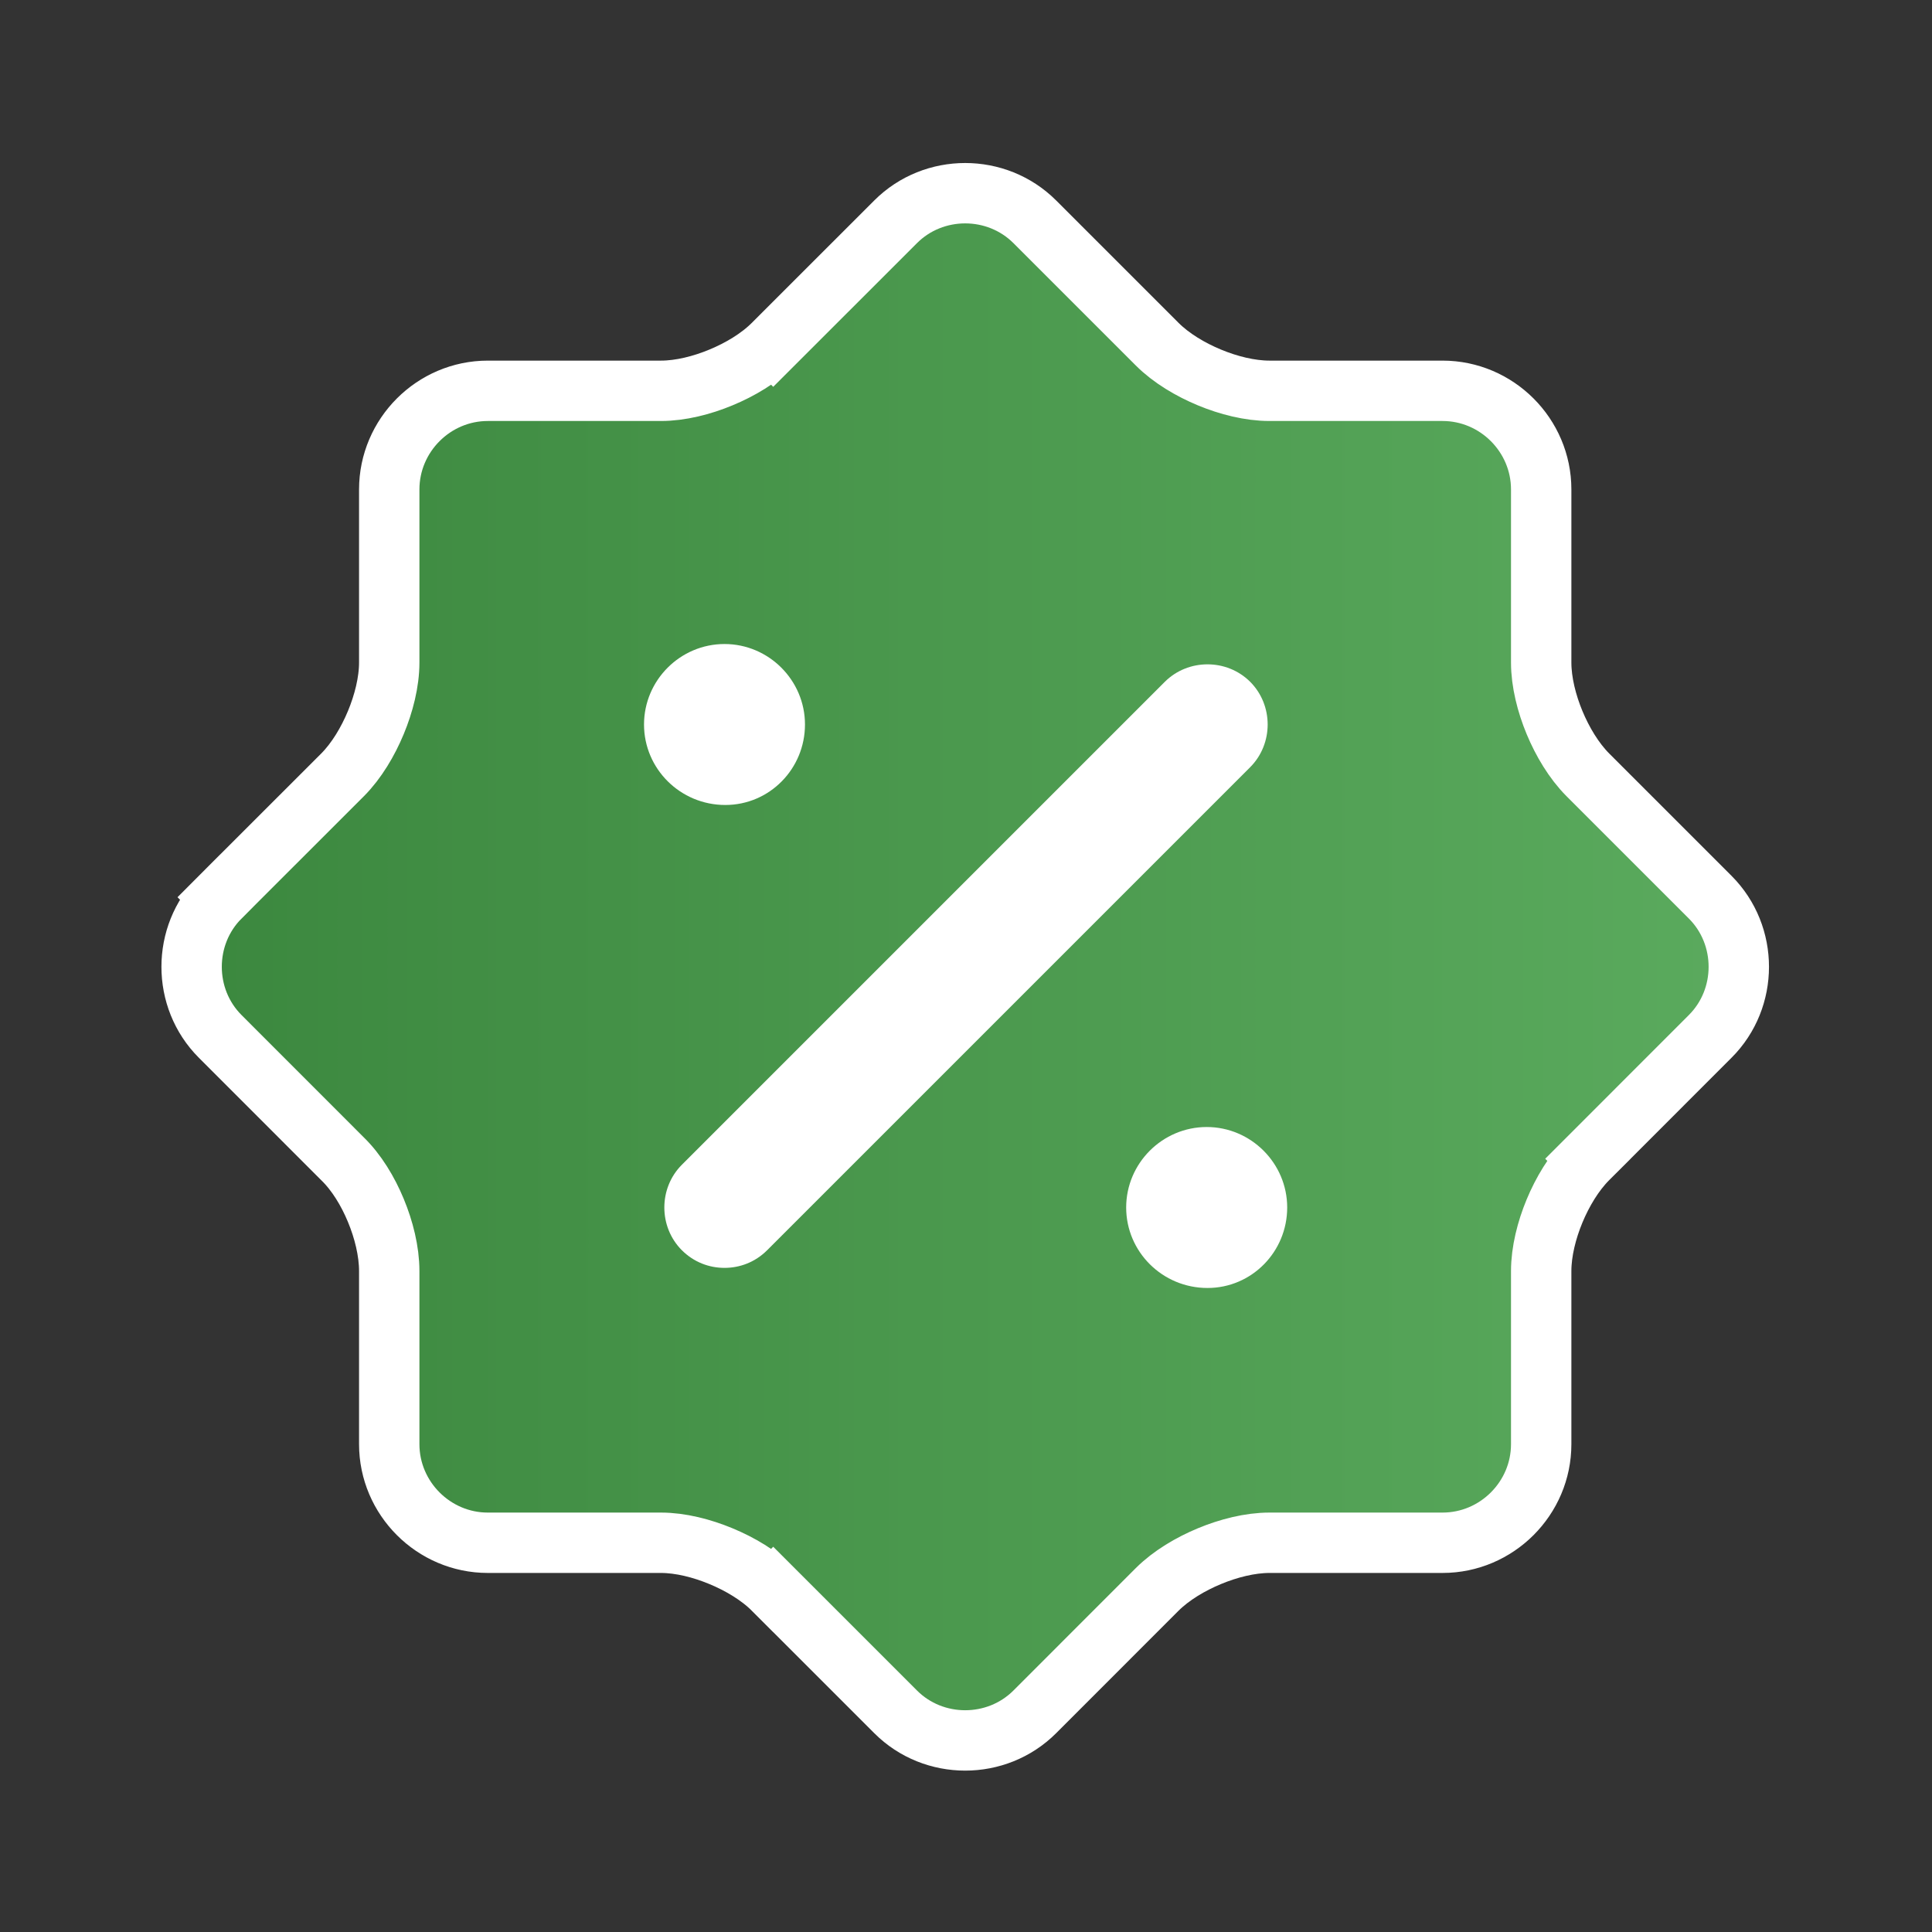 <svg width="32" height="32" viewBox="0 0 32 32" fill="none" xmlns="http://www.w3.org/2000/svg">
<rect x="0" y="0" width="32" height="32" fill="#333333" stroke="none"/>
<path d="M12.807 5.7L12.46 5.353L12.807 5.7L14.834 3.674C15.465 3.042 16.508 3.042 17.14 3.674L19.166 5.7C19.4 5.934 19.719 6.122 20.032 6.252C20.345 6.382 20.701 6.473 21.027 6.473H23.893C24.791 6.473 25.527 7.209 25.527 8.107V10.973C25.527 11.299 25.618 11.655 25.748 11.968C25.878 12.281 26.067 12.6 26.3 12.834L28.326 14.86C28.958 15.492 28.958 16.535 28.326 17.166L26.3 19.193L26.653 19.547L26.3 19.193C26.067 19.426 25.878 19.745 25.748 20.058C25.618 20.371 25.527 20.728 25.527 21.053V23.92C25.527 24.817 24.791 25.553 23.893 25.553H21.027C20.701 25.553 20.345 25.645 20.032 25.775C19.719 25.905 19.4 26.093 19.166 26.326L17.14 28.353C16.508 28.985 15.465 28.985 14.834 28.353L12.807 26.326L12.453 26.68L12.807 26.326C12.574 26.093 12.255 25.905 11.941 25.775C11.629 25.645 11.272 25.553 10.947 25.553H8.08C7.183 25.553 6.447 24.817 6.447 23.92V21.053C6.447 20.723 6.356 20.363 6.225 20.048C6.096 19.736 5.907 19.419 5.67 19.19L3.647 17.166C3.016 16.535 3.016 15.492 3.647 14.86L3.293 14.507L3.647 14.86L5.674 12.834C5.907 12.6 6.095 12.281 6.225 11.968C6.355 11.655 6.447 11.299 6.447 10.973V8.107C6.447 7.209 7.183 6.473 8.08 6.473H10.947C11.272 6.473 11.629 6.382 11.941 6.252C12.255 6.122 12.574 5.934 12.807 5.7Z" fill="url(#paint0_linear_133_1838)" stroke="white"/>
<path d="M20 21.333C19.253 21.333 18.653 20.733 18.653 20C18.653 19.267 19.253 18.667 19.987 18.667C20.72 18.667 21.32 19.267 21.32 20C21.32 20.733 20.733 21.333 20 21.333Z" fill="white"/>
<path d="M12.013 13.333C11.267 13.333 10.667 12.733 10.667 12C10.667 11.267 11.267 10.667 12 10.667C12.733 10.667 13.333 11.267 13.333 12C13.333 12.733 12.747 13.333 12.013 13.333Z" fill="white"/>
<path d="M12 21C11.747 21 11.493 20.907 11.293 20.707C10.907 20.32 10.907 19.68 11.293 19.293L19.293 11.293C19.68 10.907 20.32 10.907 20.707 11.293C21.093 11.68 21.093 12.32 20.707 12.707L12.707 20.707C12.507 20.907 12.253 21 12 21Z" fill="white"/>
<defs>
<linearGradient id="paint0_linear_133_1838" x1="2.673" y1="2.7" x2="29.3" y2="2.7" gradientUnits="userSpaceOnUse">
<stop stop-color="#3B873E"/>
<stop offset="1" stop-color="#5BAB5E"/>
</linearGradient>
</defs>
</svg>
